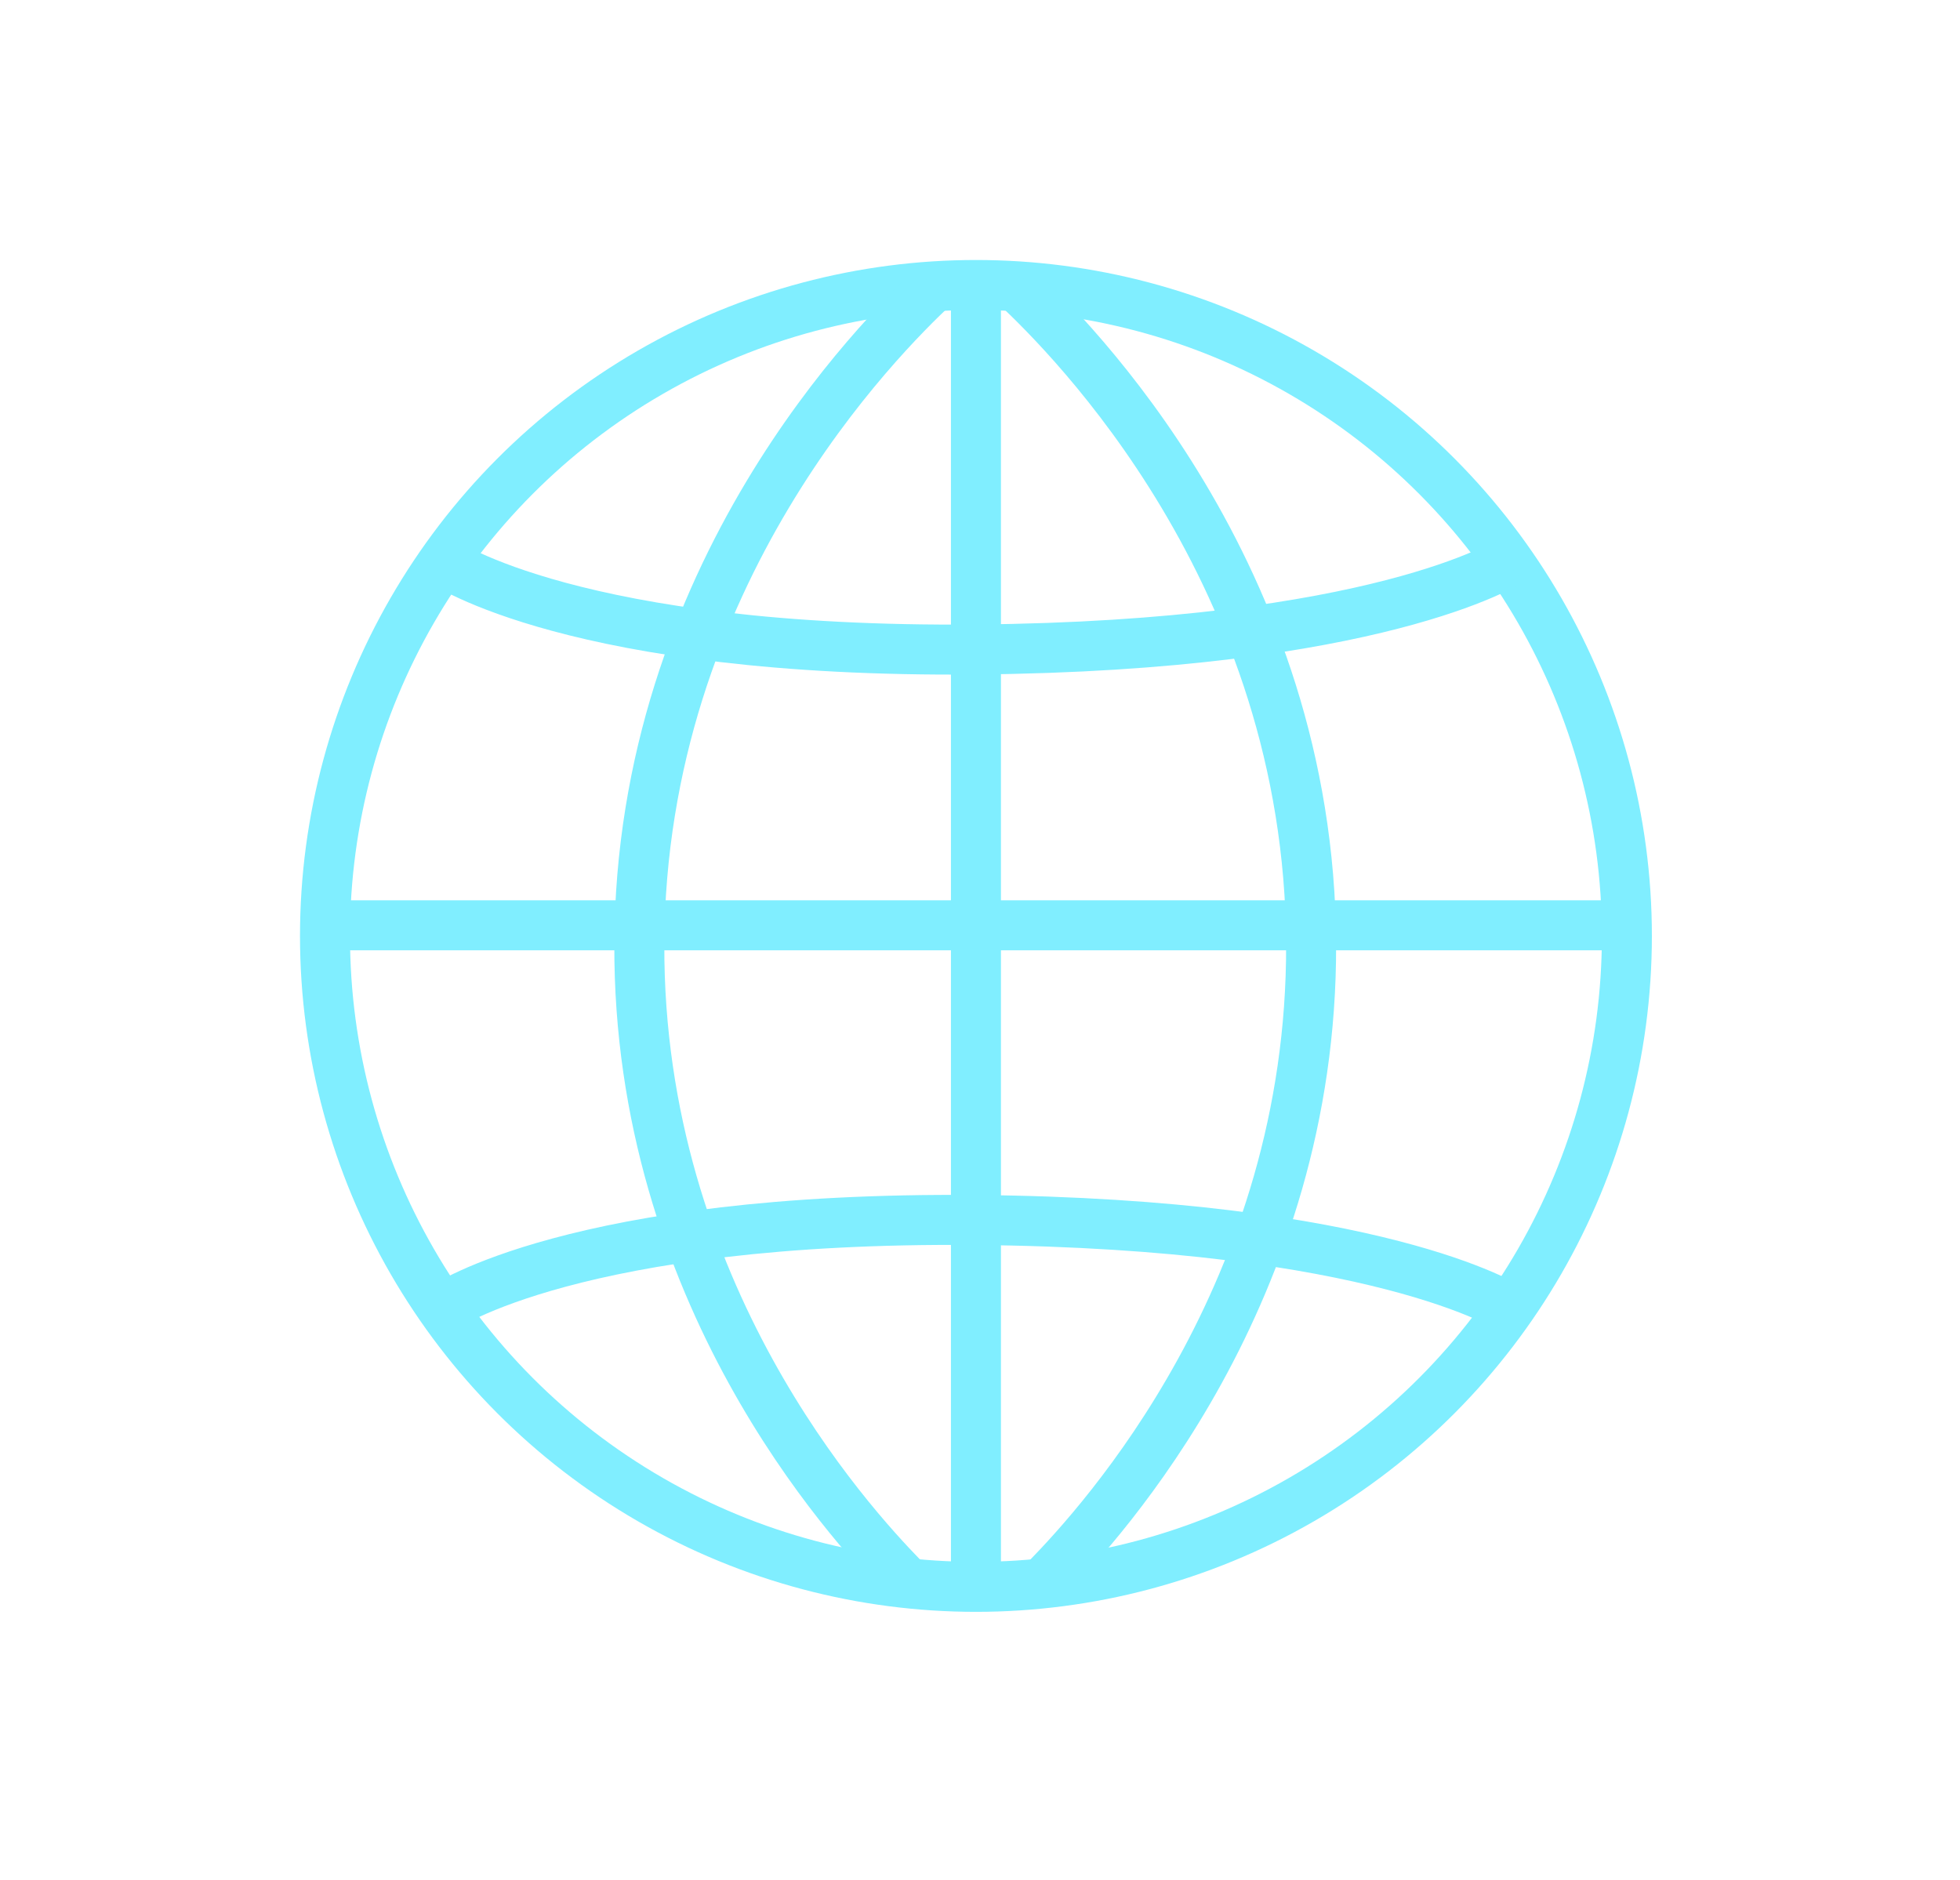 <svg xmlns="http://www.w3.org/2000/svg" xmlns:xlink="http://www.w3.org/1999/xlink" width="98" height="94" viewBox="0 0 98 94">
  <defs>
    <clipPath id="clip-path">
      <rect id="Rectangle_2331" data-name="Rectangle 2331" width="69.587" height="69.587" fill="none" stroke="#80eeff" stroke-width="2.5"/>
    </clipPath>
  </defs>
  <g id="Group_6311" data-name="Group 6311" transform="translate(-618 -706)">
    <rect id="Rectangle_2315" data-name="Rectangle 2315" width="98" height="94" transform="translate(618 706)" fill="#80eeff" opacity="0"/>
    <g id="Group_6309" data-name="Group 6309" transform="translate(632.003 718.003)">
      <g id="Group_6310" data-name="Group 6310" clip-path="url(#clip-path)">
        <circle id="Ellipse_18" data-name="Ellipse 18" cx="32.547" cy="32.547" r="32.547" transform="translate(2.247 2.247)" fill="none" stroke="#80eeff" stroke-width="2.5"/>
        <line id="Line_23" data-name="Line 23" y2="65.094" transform="translate(34.794 2.247)" fill="none" stroke="#80eeff" stroke-width="2.5"/>
        <path id="Path_4395" data-name="Path 4395" d="M49.154,69.221C46.48,66.472,35.917,54.976,35.979,37.553,36.044,19.012,48.092,7.127,50.7,4.669" transform="translate(-18.016 -2.338)" fill="none" stroke="#80eeff" stroke-width="2.5"/>
        <path id="Path_4396" data-name="Path 4396" d="M75.319,69.221c2.674-2.749,13.237-14.245,13.176-31.669-.065-18.54-12.114-30.426-14.72-32.884" transform="translate(-36.942 -2.338)" fill="none" stroke="#80eeff" stroke-width="2.5"/>
        <line id="Line_24" data-name="Line 24" x2="65.094" transform="translate(2.247 34.263)" fill="none" stroke="#80eeff" stroke-width="2.5"/>
        <path id="Path_4397" data-name="Path 4397" d="M16.349,32.208S22.932,36.78,42.98,36.6s26.632-4.391,26.632-4.391" transform="translate(-8.187 -16.128)" fill="none" stroke="#80eeff" stroke-width="2.5"/>
        <path id="Path_4398" data-name="Path 4398" d="M16.349,102.527s6.583-4.572,26.631-4.391,26.632,4.391,26.632,4.391" transform="translate(-8.187 -49.138)" fill="none" stroke="#80eeff" stroke-width="2.5"/>
      </g>
    </g>
  </g>
</svg>
